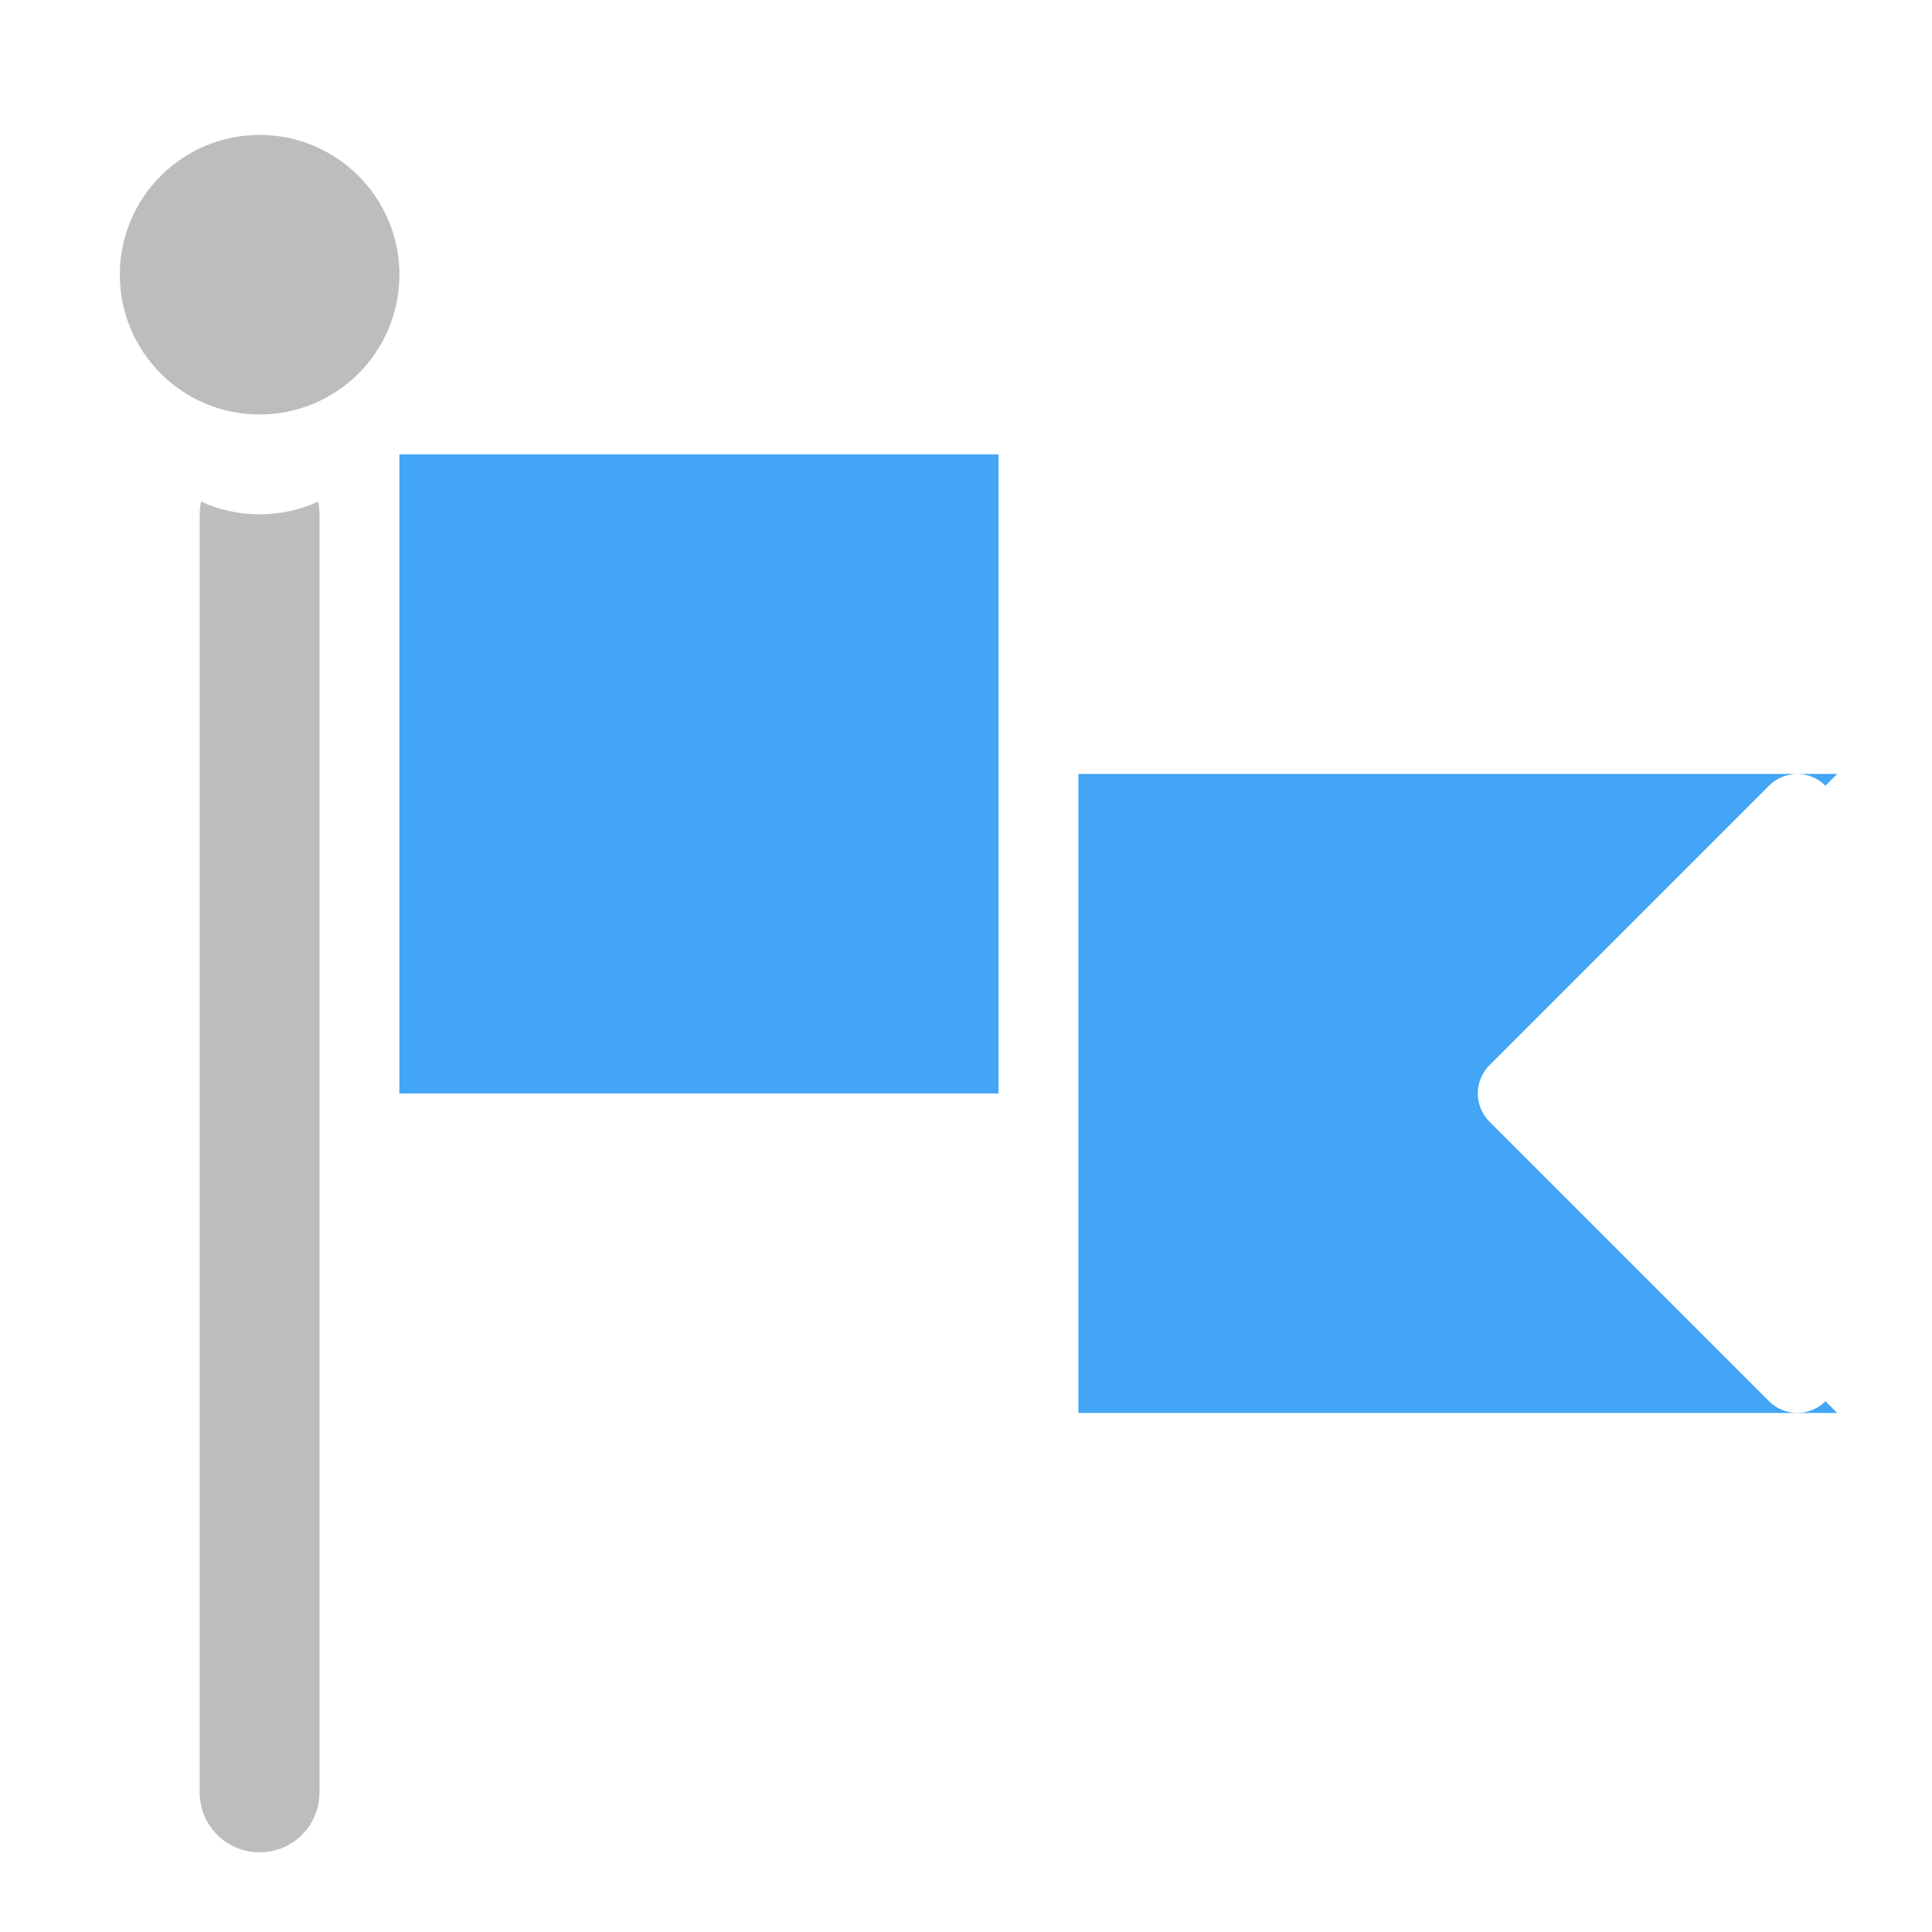 <?xml version="1.0" encoding="UTF-8"?>
<svg xmlns="http://www.w3.org/2000/svg" xmlns:xlink="http://www.w3.org/1999/xlink" width="512pt" height="512pt" viewBox="0 0 512 512" version="1.1">
<g id="surface1">
<path style=" stroke:none;fill-rule:nonzero;fill:rgb(25.882%,64.706%,96.078%);fill-opacity:1;" d="M 264.609 289.777 L 264.609 120.43 L 105.844 120.43 L 105.844 289.777 Z M 264.609 289.777 "/>
<path style=" stroke:none;fill-rule:nonzero;fill:rgb(74.118%,74.118%,74.118%);fill-opacity:1;" d="M 68.797 35.754 C 89.258 35.754 105.844 52.34 105.844 72.797 C 105.844 93.258 89.258 109.844 68.797 109.844 C 48.34 109.844 31.754 93.258 31.754 72.797 C 31.754 52.34 48.34 35.754 68.797 35.754 Z M 68.797 35.754 "/>
<path style=" stroke:none;fill-rule:nonzero;fill:rgb(25.882%,64.706%,96.078%);fill-opacity:1;" d="M 285.777 205.102 L 285.777 374.453 L 486.879 374.453 L 483.766 371.336 C 479.637 375.465 472.949 375.469 468.816 371.348 L 394.727 297.258 C 390.598 293.125 390.598 286.43 394.727 282.297 L 468.816 208.211 C 470.723 206.301 473.285 205.195 475.984 205.117 C 478.895 205.035 481.711 206.156 483.766 208.215 L 486.879 205.102 Z M 285.777 205.102 "/>
<path style=" stroke:none;fill-rule:nonzero;fill:rgb(74.118%,74.118%,74.118%);fill-opacity:1;" d="M 53.281 132.93 C 53.047 134.016 52.922 135.145 52.922 136.305 L 52.922 475.004 C 52.922 483.801 60.004 490.879 68.797 490.879 C 77.594 490.879 84.676 483.801 84.676 475.004 L 84.676 136.305 C 84.676 135.145 84.547 134.016 84.316 132.93 C 79.598 135.098 74.344 136.305 68.797 136.305 C 63.25 136.305 57.996 135.098 53.281 132.93 Z M 53.281 132.93 "/>
</g>
</svg>
